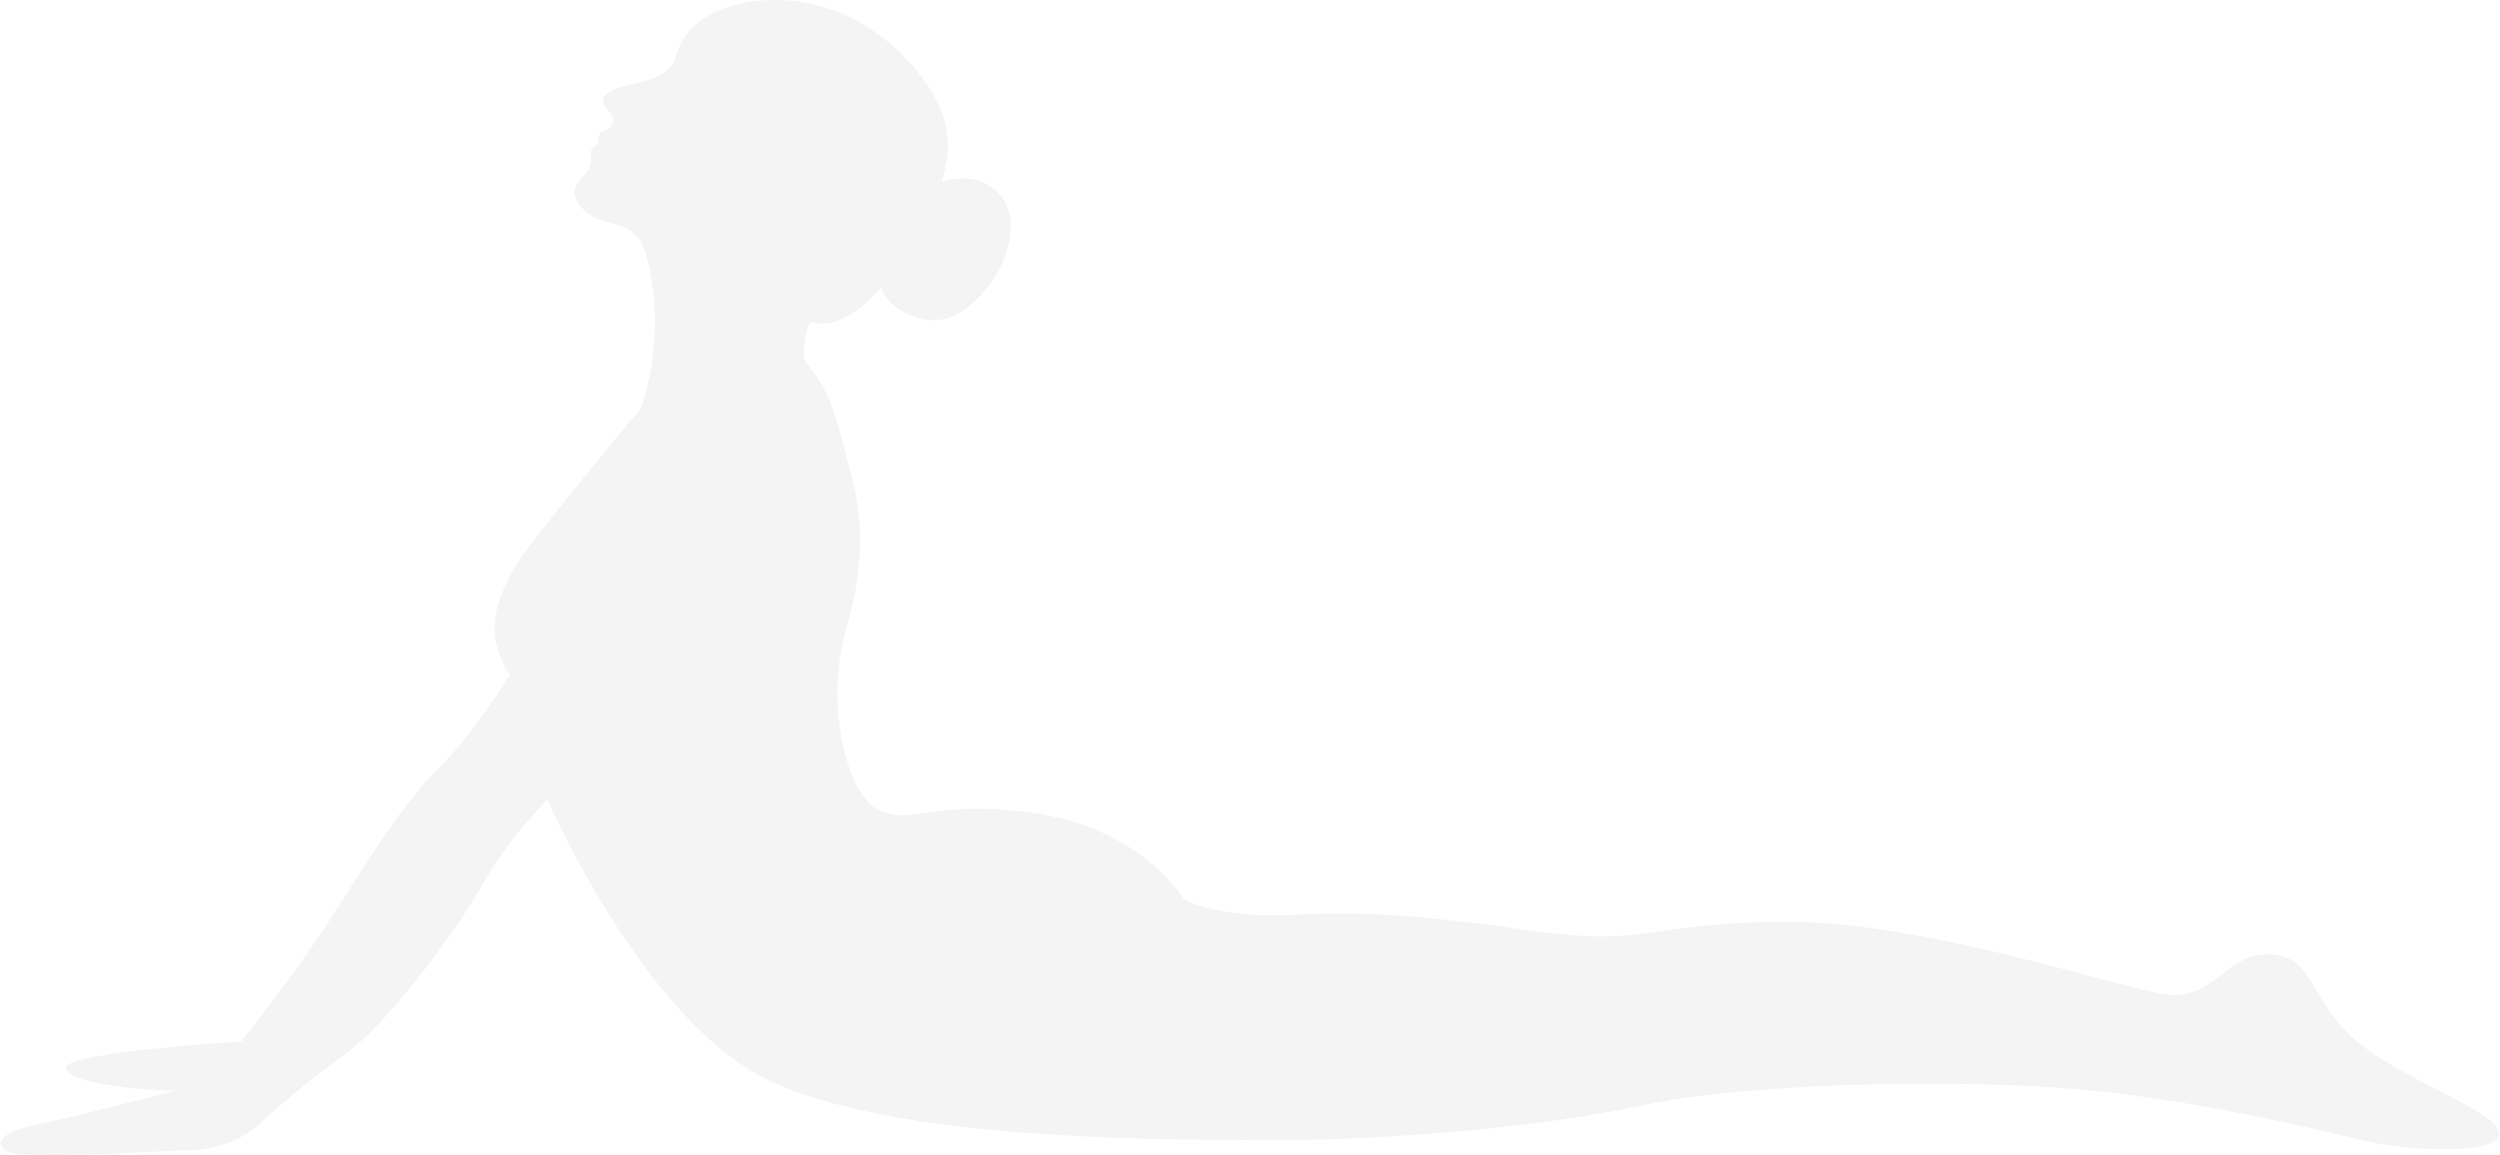 <svg width="816" height="377" viewBox="0 0 816 377" fill="none" xmlns="http://www.w3.org/2000/svg">
<path d="M815.697 369.745C814.609 362.355 785.054 353.011 769.408 339.971C753.762 326.931 755.715 312.373 741.157 311.503C726.598 310.633 722.901 326.714 707.038 324.543C691.175 322.368 628.152 300.855 583.82 300.855C539.488 300.855 538.184 309.114 501.024 303.895C463.865 298.68 443.978 297.267 422.356 298.571C400.734 299.876 386.932 294.552 386.171 293.139C385.41 291.725 371.448 270.376 338.037 265.484C304.624 260.595 299.247 269.394 287.35 264.67C276.725 260.448 269.496 231.594 275.611 207.44C276.864 202.499 280.156 192.799 280.557 180.412C281.157 171.061 280.024 161.924 276.882 151.632C271.993 131.262 269.301 125.698 262.582 117.689C262.35 115.23 262.166 109.654 264.483 105.095C267.704 106.186 276.185 107.131 287.594 93.802C288.738 96.937 291.085 99.985 295.528 102.171C308.654 108.635 316.933 100.289 322.17 93.967C329.017 85.708 333.906 70.714 325.429 62.567C319.366 56.737 311.646 57.978 307.323 59.365C310.641 48.949 309.528 41.822 306.903 35.512C302.501 24.916 290.129 10.035 272.08 3.35C263.902 0.321 250.277 -1.978 236.738 2.536C225.494 6.286 221.824 14.407 220.928 17.26C220.031 20.113 220.301 24.541 205.96 27.638C192.182 30.615 197.431 34.593 199.44 37.199C201.45 39.808 199.047 42.362 197.581 42.564C196.115 42.767 194.769 44.154 195.338 47.007C195.338 47.007 192.406 47.536 192.853 51.083C193.303 54.63 191.638 56.242 189.958 57.831C187.615 60.051 185.47 64.149 191.312 69.218C197.258 74.381 206.991 71.291 210.414 81.64C213.838 91.988 216.335 112.661 209.166 133.305C209.166 133.305 171.572 178.072 167.009 186.763C166.506 187.723 166.034 188.776 165.599 189.89C160.477 199.653 160.271 208.486 164.069 215.985C164.508 217.215 165.048 218.347 165.704 219.36C165.876 219.626 166.158 219.862 166.536 220.076C165.798 221.275 154.235 239.951 142.672 251.307C130.719 263.043 118.766 283.034 107.683 300.202C100.691 311.034 88.269 328.048 78.705 339.953C78.705 339.953 23.245 343.293 21.569 348.239C20.129 352.494 40.177 355.741 57.682 356.018C41.463 359.839 22.266 365.02 13.684 366.693C2.511 368.867 -2.457 372.137 1.78 375.504C6.017 378.87 53.787 375.504 60.959 375.504C68.132 375.504 78.019 373.003 84.539 367.03C91.059 361.054 99.858 353.229 112.681 344.103C125.504 334.977 147.452 306.291 157.23 289.123C167.009 271.955 178.744 261.089 178.744 261.089C178.744 261.089 210.036 333.455 251.327 352.798C292.618 372.14 374.98 371.923 412.574 372.14C450.168 372.358 501.455 368.23 535.792 360.84C570.128 353.45 637.278 352.149 676.612 355.407C715.946 358.665 757.237 368.882 771.796 372.358C786.355 375.834 816.78 377.138 815.693 369.748L815.697 369.745Z" fill="#231F20" fill-opacity="0.05"/>
</svg>
